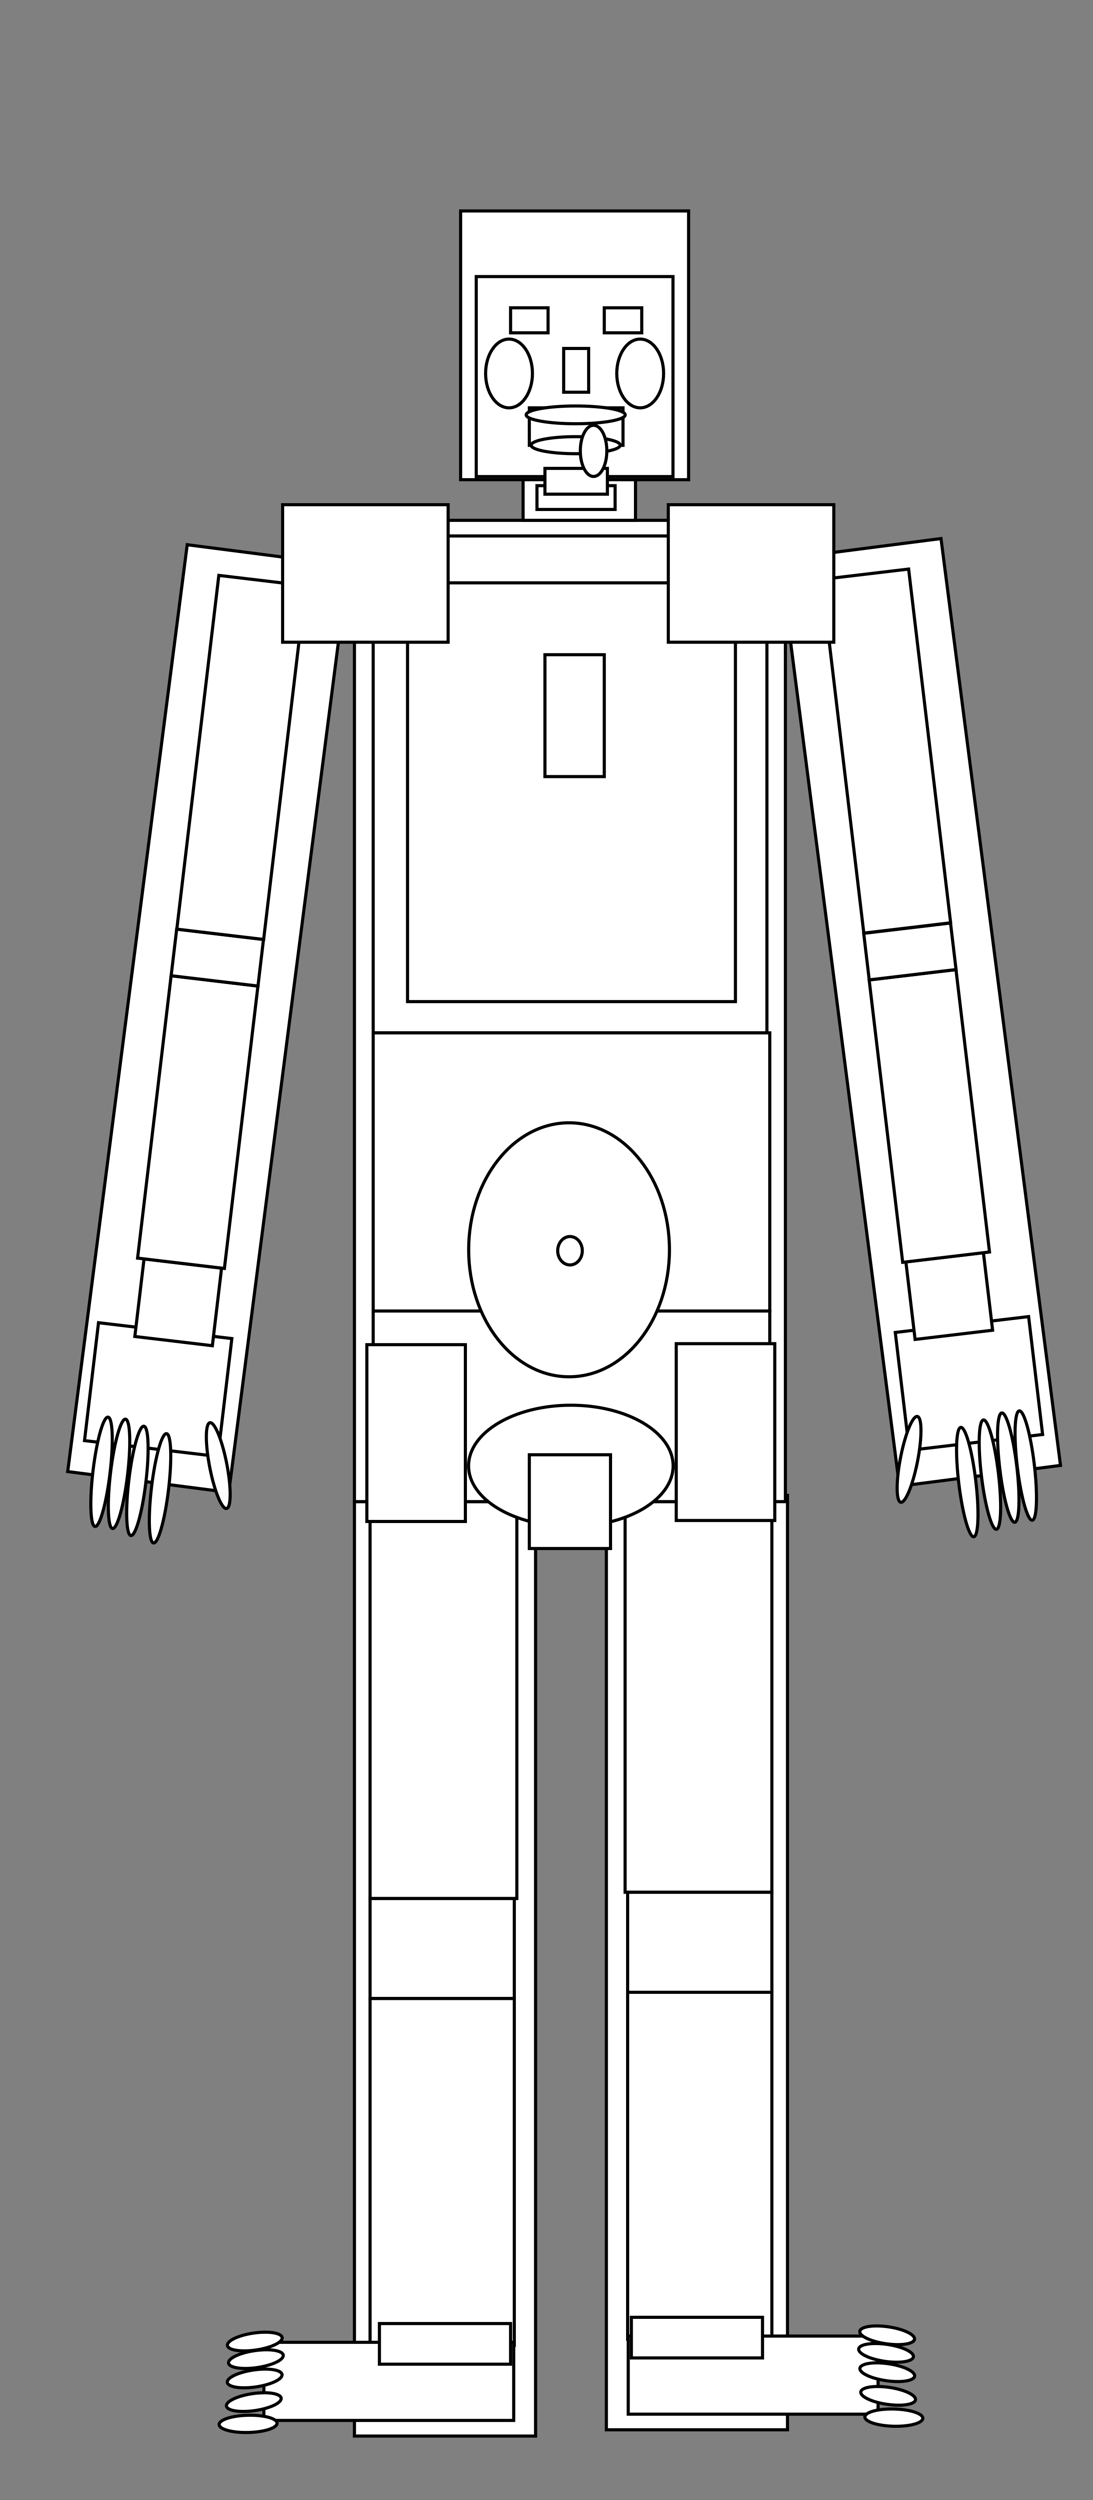 <?xml version="1.0" encoding="utf-8"?>
<!-- Generator: Adobe Illustrator 13.0.1, SVG Export Plug-In . SVG Version: 6.00 Build 14948)  -->
<!DOCTYPE svg PUBLIC "-//W3C//DTD SVG 1.1//EN" "http://www.w3.org/Graphics/SVG/1.1/DTD/svg11.dtd">
<svg version="1.1" id="Layer_1" xmlns="http://www.w3.org/2000/svg" xmlns:xlink="http://www.w3.org/1999/xlink" x="0px" y="0px"
	 width="350px" height="800px" viewBox="0 0 350 800" enable-background="new 0 0 350 800" xml:space="preserve">
<rect x="0" y="0" width="350" height="800" fill="#808080" stroke="none"/>
<defs>
	
	<script  type="text/javascript">function loadXMLDoc(url)
        {
        if (window.XMLHttpRequest)
          {
          xmlhttp=new XMLHttpRequest();
          }
        else
          {
          xmlhttp=new ActiveXObject(&quot;Microsoft.XMLHTTP&quot;);
          }
        xmlhttp.open(&quot;GET&quot;,url,false);
        xmlhttp.send(null);
        return(xmlhttp.responseText);
        }
		</script>
</defs>
<g id="body">
	<g id="leg">
		<rect id="leg_x28_L_x29_" x="194.172" y="478.5" fill="#FFFFFF" stroke="#000000" width="58" height="299"/>
		<rect id="thigh_x28_L_x29_" x="200.172" y="478.5" fill="#FFFFFF" stroke="#000000" width="47" height="127"/>
		<rect id="knee_x28_L_x29_" x="200.982" y="605.5" fill="#FFFFFF" stroke="#000000" width="46.188" height="32"/>
		<rect id="shin_x28_L_x29_" x="200.982" y="637.5" fill="#FFFFFF" stroke="#000000" width="46.188" height="111"/>
		<rect id="foot_x28_L_x29_" x="201.172" y="747.5" fill="#FFFFFF" stroke="#000000" width="80" height="25"/>
		<rect id="ankle_x28_L_x29_" x="202.172" y="741.5" fill="#FFFFFF" stroke="#000000" width="42" height="13"/>
		<path id="little-toe_x28_L_x29_" fill="#FFFFFF" stroke="#000000" d="M275.316,746.1c0.01-1.521,3.94-2.241,8.785-1.605
			c4.842,0.638,8.762,2.39,8.754,3.914c-0.008,1.521-3.939,2.245-8.783,1.604C279.23,749.375,275.311,747.623,275.316,746.1z"/>
		<path id="big-toe_x28_L_x29_" fill="#FFFFFF" stroke="#000000" d="M276.977,773.181c0.395-1.507,4.854-2.547,9.963-2.315
			c5.107,0.228,8.929,1.64,8.533,3.149c-0.396,1.513-4.854,2.552-9.964,2.32C280.4,776.104,276.582,774.691,276.977,773.181z"/>
		<path id="_x32_nd-toe_x5F_x28_x5F_L_x5F_x29_x5F_" fill="#FFFFFF" stroke="#000000" d="M275.634,765.479
			c0.009-1.521,3.938-2.24,8.783-1.604c4.844,0.637,8.761,2.389,8.754,3.913c-0.008,1.521-3.94,2.245-8.782,1.605
			C279.545,768.756,275.626,767.002,275.634,765.479z"/>
		<path id="middle-toe_x28_L_x29_" fill="#FFFFFF" stroke="#000000" d="M275.35,757.916c0.008-1.523,3.94-2.245,8.783-1.608
			c4.844,0.641,8.762,2.394,8.754,3.914c-0.007,1.523-3.938,2.245-8.783,1.606C279.26,761.193,275.341,759.439,275.35,757.916z"/>
		<path id="_x34_th-toe_x5F_x28_x5F_L_x5F_x29_x5F_" fill="#FFFFFF" stroke="#000000" d="M274.963,751.727
			c0.01-1.521,3.939-2.241,8.783-1.605c4.843,0.638,8.763,2.391,8.754,3.914c-0.008,1.521-3.939,2.244-8.782,1.605
			C278.874,755.003,274.956,753.25,274.963,751.727z"/>
	</g>
	<g id="leg_1_">
		<rect id="leg_x28_R_x29_" x="113.5" y="480.5" fill="#FFFFFF" stroke="#000000" width="58" height="299"/>
		<rect id="thigh_x28_R_x29_" x="118.5" y="480.5" fill="#FFFFFF" stroke="#000000" width="47" height="127"/>
		<rect id="knee_x28_R_x29_" x="118.5" y="607.5" fill="#FFFFFF" stroke="#000000" width="46.189" height="32"/>
		<rect id="shin_x28_R_x29_" x="118.5" y="639.5" fill="#FFFFFF" stroke="#000000" width="46.189" height="111"/>
		<rect id="foot_x28_R_x29_" x="84.5" y="749.5" fill="#FFFFFF" stroke="#000000" width="80" height="25"/>
		<rect id="ankle_x28_R_x29_" x="121.5" y="743.5" fill="#FFFFFF" stroke="#000000" width="42" height="13"/>
		<path id="little-toe_x28_R_x29_" fill="#FFFFFF" stroke="#000000" d="M81.599,752.013c-4.843,0.641-8.775-0.083-8.782-1.604
			c-0.008-1.524,3.911-3.276,8.754-3.914c4.843-0.636,8.775,0.084,8.784,1.605C90.361,749.623,86.442,751.375,81.599,752.013z"/>
		<path id="big-toe_x28_R_x29_" fill="#FFFFFF" stroke="#000000" d="M80.163,778.335c-5.108,0.23-9.568-0.809-9.963-2.32
			c-0.395-1.511,3.425-2.923,8.533-3.149c5.109-0.23,9.569,0.81,9.963,2.315C89.09,776.691,85.271,778.104,80.163,778.335z"/>
		<path id="_x32_nd-toe_x5F_x28_x5F_R_x5F_x29_x5F_" fill="#FFFFFF" stroke="#000000" d="M81.284,771.393
			c-4.843,0.64-8.775-0.084-8.783-1.605c-0.007-1.524,3.91-3.276,8.754-3.913c4.844-0.636,8.775,0.084,8.783,1.604
			C90.046,769.002,86.127,770.756,81.284,771.393z"/>
		<path id="middle-toe_x28_R_x29_" fill="#FFFFFF" stroke="#000000" d="M81.568,763.828c-4.843,0.639-8.776-0.083-8.783-1.606
			c-0.008-1.521,3.911-3.273,8.754-3.914c4.843-0.637,8.775,0.085,8.784,1.608C90.331,761.439,86.412,763.193,81.568,763.828z"/>
		<path id="_x34_th-toe_x5F_x28_x5F_R_x5F_x29_x5F_" fill="#FFFFFF" stroke="#000000" d="M81.954,757.641
			c-4.843,0.639-8.774-0.086-8.782-1.605c-0.009-1.523,3.911-3.276,8.754-3.914c4.843-0.636,8.774,0.084,8.783,1.605
			C90.716,755.25,86.798,757.003,81.954,757.641z"/>
	</g>
	<g id="arm">
		
			<rect id="arm_x28_R_x29_" x="40.493" y="176.519" transform="matrix(-0.992 -0.128 0.128 -0.992 90.836 657.827)" fill="#FFFFFF" stroke="#000000" width="51.994" height="298.97"/>
		
			<rect id="hand_x28_R_x29_" x="29.19" y="425.654" transform="matrix(0.993 0.118 -0.118 0.993 52.789 -2.875)" fill="#FFFFFF" stroke="#000000" width="42.996" height="37.995"/>
		
			<rect id="wrist_x28_R_x29_" x="44.56" y="404.228" transform="matrix(0.993 0.118 -0.118 0.993 49.576 -3.822)" fill="#FFFFFF" stroke="#000000" width="25" height="24.996"/>
		
			<rect id="fore-arm_x28_R_x29_" x="49.365" y="313.56" transform="matrix(0.993 0.118 -0.118 0.993 42.773 -4.966)" fill="#FFFFFF" stroke="#000000" width="27.998" height="90.992"/>
		
			<rect id="elbow_x28_R_x29_" x="55.621" y="298.92" transform="matrix(0.993 0.118 -0.118 0.993 36.617 -6.072)" fill="#FFFFFF" stroke="#000000" width="27.997" height="15"/>
		
			<rect id="upper-arm_x28_R_x29_" x="63.225" y="185.373" transform="matrix(-0.993 -0.118 0.118 -0.993 125.331 492.148)" fill="#FFFFFF" stroke="#000000" width="27.998" height="113.988"/>
		<g id="fingers_1_">
			<path id="little-finger_x28_R_x29_" fill="#FFFFFF" stroke="#000000" d="M34.646,453.462c-1.486-0.351-3.645,7.194-4.822,16.854
				c-1.175,9.654-0.924,17.771,0.561,18.123c1.486,0.35,3.645-7.193,4.822-16.854C36.382,461.928,36.131,453.812,34.646,453.462z"/>
			<path id="thumb_x28_R_x29_" fill="#FFFFFF" stroke="#000000" d="M67.119,455.273c-1.447,0.592-1.383,7.199,0.146,14.768
				c1.531,7.564,3.947,13.217,5.396,12.625c1.449-0.592,1.384-7.203-0.146-14.768C70.984,460.334,68.569,454.684,67.119,455.273z"/>
			<path id="index-finger_x28_R_x29_" fill="#FFFFFF" stroke="#000000" d="M53.378,458.746c-1.484-0.354-3.643,7.191-4.82,16.852
				c-1.177,9.66-0.926,17.771,0.561,18.123c1.485,0.354,3.645-7.189,4.822-16.852C55.117,467.209,54.865,459.096,53.378,458.746z"/>
			<path id="middle-finger_x28_R_x29_" fill="#FFFFFF" stroke="#000000" d="M46.127,456.365c-1.483-0.352-3.644,7.191-4.82,16.854
				c-1.177,9.658-0.925,17.774,0.561,18.125c1.485,0.354,3.646-7.193,4.821-16.854C47.866,464.832,47.614,456.717,46.127,456.365z"
				/>
			<path id="ring-finger_x28_R_x29_" fill="#FFFFFF" stroke="#000000" d="M40.249,454.121c-1.484-0.354-3.643,7.191-4.82,16.85
				c-1.177,9.66-0.926,17.773,0.561,18.125c1.485,0.352,3.643-7.189,4.822-16.852C41.988,462.584,41.736,454.471,40.249,454.121z"/>
		</g>
	</g>
	<g id="arm_1_">
		
			<rect id="arm_x28_L_x29_" x="268.496" y="174.521" transform="matrix(0.992 -0.128 0.128 0.992 -38.938 40.228)" fill="#FFFFFF" stroke="#000000" width="51.993" height="298.969"/>
		
			<rect id="hand_x28_L_x29_" x="288.812" y="423.653" transform="matrix(-0.993 0.118 -0.118 -0.993 670.646 845.625)" fill="#FFFFFF" stroke="#000000" width="42.995" height="37.994"/>
		
			<rect id="wrist_x28_L_x29_" x="291.444" y="402.228" transform="matrix(-0.993 0.118 -0.118 -0.993 654.721 790.672)" fill="#FFFFFF" stroke="#000000" width="24.999" height="24.997"/>
		
			<rect id="fore-arm_x28_L_x29_" x="283.62" y="311.561" transform="matrix(-0.993 0.118 -0.118 -0.993 635.258 676.534)" fill="#FFFFFF" stroke="#000000" width="27.996" height="90.992"/>
		
			<rect id="elbow_x28_L_x29_" x="277.38" y="296.914" transform="matrix(-0.993 0.118 -0.118 -0.993 616.62 572.347)" fill="#FFFFFF" stroke="#000000" width="27.998" height="15"/>
		
			<rect id="upper-arm_x28_L_x29_" x="269.77" y="183.377" transform="matrix(0.993 -0.118 0.118 0.993 -26.361 35.133)" fill="#FFFFFF" stroke="#000000" width="27.996" height="113.988"/>
		<g id="fingers">
			<path id="little-finger_x28_L_x29_" fill="#FFFFFF" stroke="#000000" d="M325.784,469.588c1.178,9.658,3.336,17.201,4.822,16.854
				c1.482-0.354,1.733-8.469,0.561-18.123c-1.178-9.66-3.336-17.205-4.822-16.854C324.859,451.812,324.608,459.928,325.784,469.588z
				"/>
			<path id="thumb_x28_L_x29_" fill="#FFFFFF" stroke="#000000" d="M288.475,465.898c-1.529,7.562-1.595,14.176-0.146,14.768
				c1.448,0.592,3.864-5.061,5.396-12.625c1.529-7.566,1.594-14.176,0.146-14.768C292.421,452.684,290.006,458.334,288.475,465.898z
				"/>
			<path id="index-finger_x28_L_x29_" fill="#FFFFFF" stroke="#000000" d="M307.05,474.869c1.178,9.66,3.337,17.203,4.822,16.852
				c1.486-0.352,1.737-8.463,0.561-18.123c-1.178-9.66-3.336-17.203-4.818-16.852C306.125,457.096,305.873,465.209,307.05,474.869z"
				/>
			<path id="middle-finger_x28_L_x29_" fill="#FFFFFF" stroke="#000000" d="M314.302,472.49c1.176,9.658,3.336,17.205,4.821,16.854
				c1.485-0.351,1.737-8.467,0.561-18.125c-1.177-9.66-3.337-17.203-4.818-16.854C313.376,454.717,313.124,462.832,314.302,472.49z"
				/>
			<path id="ring-finger_x28_L_x29_" fill="#FFFFFF" stroke="#000000" d="M320.179,470.244c1.182,9.66,3.337,17.201,4.822,16.852
				c1.486-0.352,1.737-8.465,0.561-18.125c-1.178-9.658-3.336-17.201-4.818-16.85C319.254,452.471,319.002,460.584,320.179,470.244z
				"/>
		</g>
	</g>
	<g id="torso">
		<rect id="torso_x28_C_x29_" x="113.5" y="166.5" fill="#FFFFFF" stroke="#000000" width="138" height="314"/>
		<g id="hips_x28_C_x29__1_">
			<rect id="_x3C_Path_x3E__2_" x="119.5" y="419.5" fill="#FFFFFF" stroke="#000000" width="127" height="61"/>
			<rect id="hip_x28_R_x29_" x="117.471" y="430.275" fill="#FFFFFF" stroke="#000000" width="31.553" height="56.573"/>
			<rect id="hip_x28_L_x29_" x="216.545" y="429.955" fill="#FFFFFF" stroke="#000000" width="31.553" height="56.577"/>
		</g>
		<g id="thorax_x28_C_x29_">
			<rect id="_x3C_Path_x3E_" x="119.5" y="171.5" fill="#FFFFFF" stroke="#000000" width="126.08" height="159"/>
			<rect id="ribcage_x28_C_x29_" x="130.5" y="186.5" fill="#FFFFFF" stroke="#000000" width="105" height="134"/>
			<rect id="sternum_x28_C_x29_" x="174.5" y="209.5" fill="#FFFFFF" stroke="#000000" width="19" height="39"/>
		</g>
		<g id="abdomen_x28_C_x29__1_">
			<rect id="_x3C_Path_x3E__1_" x="119.5" y="330.5" fill="#FFFFFF" stroke="#000000" width="127" height="89"/>
			<ellipse id="belly_x28_C_x29_" fill="#FFFFFF" stroke="#000000" cx="182.223" cy="399.913" rx="32.146" ry="40.636"/>
			<ellipse id="navel_x28_C_x29_" fill="#FFFFFF" stroke="#000000" cx="182.525" cy="400.216" rx="3.939" ry="4.549"/>
		</g>
		<ellipse id="crotch_x28_C_x29_" fill="#FFFFFF" stroke="#000000" cx="182.798" cy="469.055" rx="32.751" ry="19.407"/>
		<rect id="genitals_x28_C_x29_" x="169.5" y="465.5" fill="#FFFFFF" stroke="#000000" width="26" height="30"/>
		<rect id="shoulder_x28_R_x29_" x="90.5" y="161.5" fill="#FFFFFF" stroke="#000000" width="53" height="44"/>
		<rect id="shoulder_x28_L_x29_" x="214" y="161.5" fill="#FFFFFF" stroke="#000000" width="53" height="44"/>
	</g>
	<g id="neck">
		<rect id="neck_x28_C_x29_" x="167.5" y="153.5" fill="#FFFFFF" stroke="#000000" width="36" height="13"/>
		<rect id="throat_x28_C_x29_" x="171.945" y="155.404" fill="#FFFFFF" stroke="#000000" width="25.024" height="7.616"/>
	</g>
	<g id="head">
		<rect id="head_x28_C_x29_" x="147.5" y="67.5" fill="#FFFFFF" stroke="#000000" width="73" height="86"/>
		<g id="face">
			<rect id="face_x28_C_x29_" x="152.5" y="88.5" fill="#FFFFFF" stroke="#000000" width="63" height="64"/>
			<rect id="chin_x28_C_x29_" x="174.5" y="149.875" fill="#FFFFFF" stroke="#000000" width="20" height="8.25"/>
			<rect id="nose_x28_C_x29_" x="180.5" y="111.5" fill="#FFFFFF" stroke="#000000" width="8" height="14"/>
			<g id="cheeks">
				<ellipse id="cheek_x28_R_x29_" fill="#FFFFFF" stroke="#000000" cx="163" cy="119.5" rx="7.5" ry="11"/>
				<ellipse id="cheek_x28_L_x29_" fill="#FFFFFF" stroke="#000000" cx="205" cy="119.5" rx="7.5" ry="11"/>
			</g>
			<g id="eyes">
				<rect id="eye_x28_L_x29_" x="193.5" y="98.5" fill="#FFFFFF" stroke="#000000" width="12" height="8"/>
				<rect id="eye_x28_R_x29_" x="163.5" y="98.5" fill="#FFFFFF" stroke="#000000" width="12" height="8"/>
			</g>
			<g id="mouth">
				<rect id="mouth_x28_C_x29_" x="169.5" y="130.5" fill="#FFFFFF" stroke="#000000" width="30" height="12"/>
				<ellipse id="upper-lip_x28_C_x29_" fill="#FFFFFF" stroke="#000000" cx="184.346" cy="132.75" rx="15.859" ry="2.843"/>
				<ellipse id="lower-lip_x28_C_x29_" fill="#FFFFFF" stroke="#000000" cx="184.346" cy="142.454" rx="14.254" ry="2.729"/>
				<ellipse id="tongue_x28_C_x29_" fill="#FFFFFF" stroke="#000000" cx="190.075" cy="144.273" rx="4.245" ry="8.188"/>
			</g>
		</g>
	</g>
</g>
</svg>
